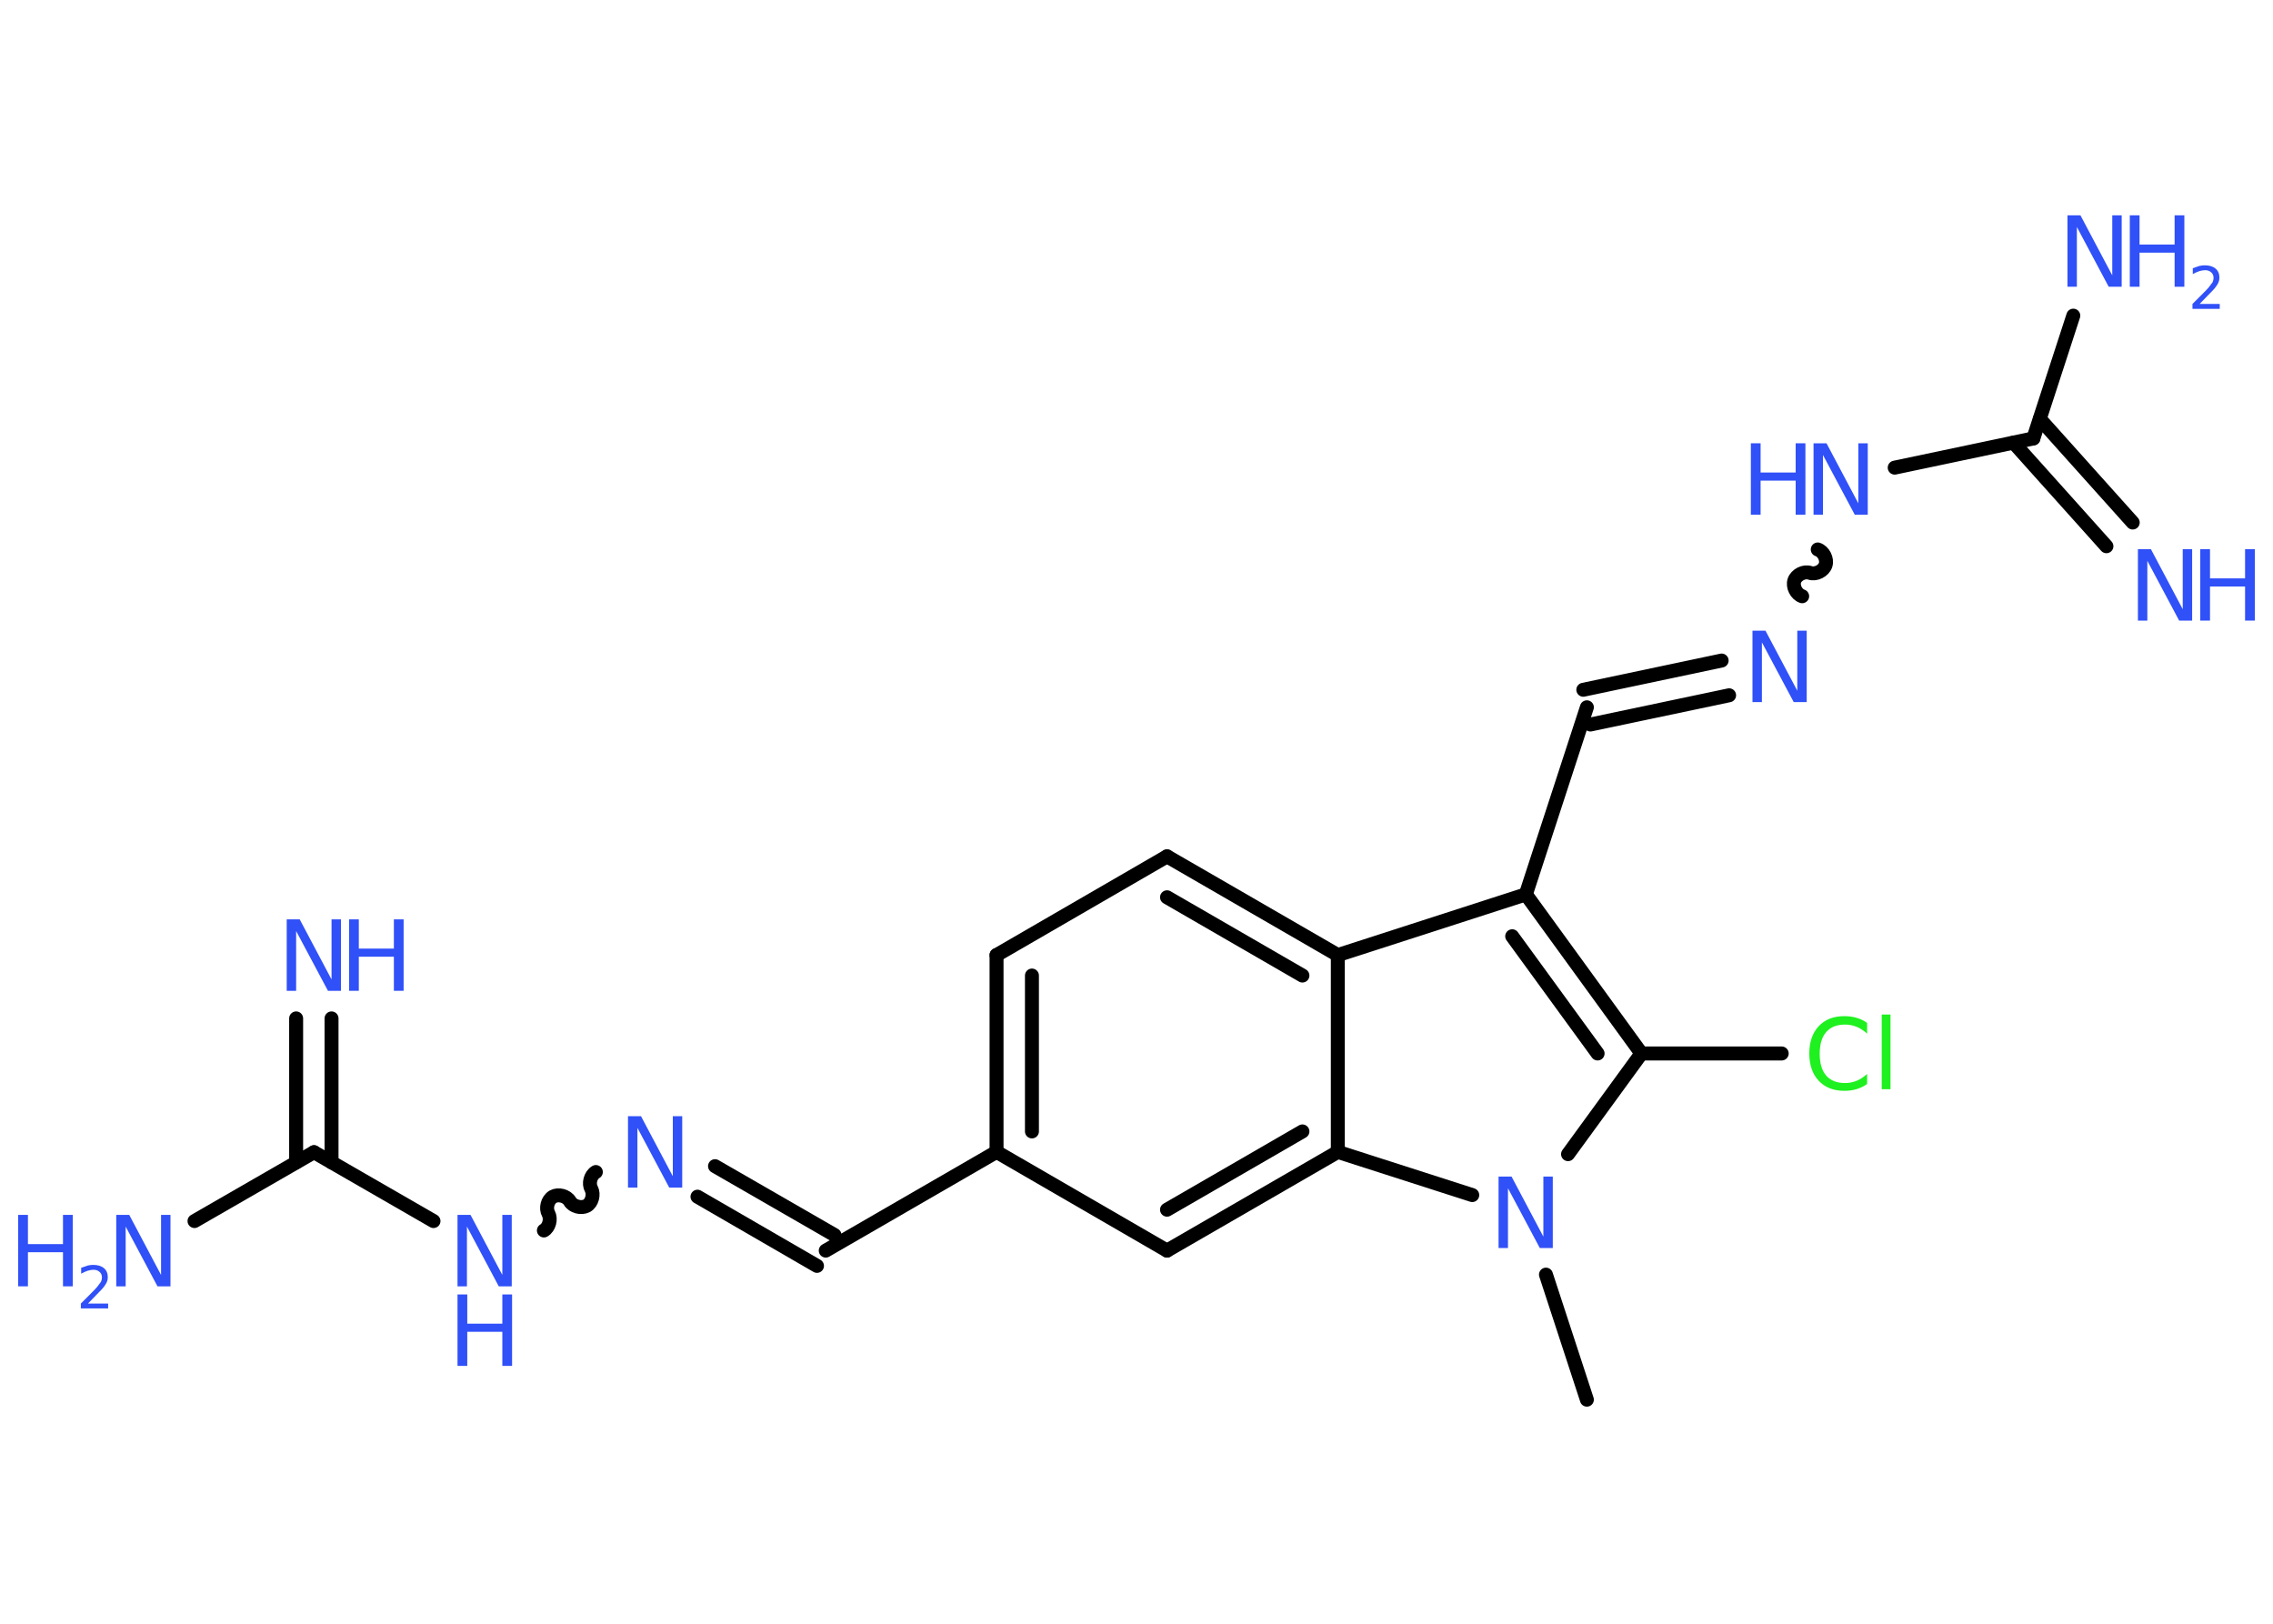 <?xml version='1.0' encoding='UTF-8'?>
<!DOCTYPE svg PUBLIC "-//W3C//DTD SVG 1.1//EN" "http://www.w3.org/Graphics/SVG/1.1/DTD/svg11.dtd">
<svg version='1.2' xmlns='http://www.w3.org/2000/svg' xmlns:xlink='http://www.w3.org/1999/xlink' width='70.0mm' height='50.0mm' viewBox='0 0 70.0 50.0'>
  <desc>Generated by the Chemistry Development Kit (http://github.com/cdk)</desc>
  <g stroke-linecap='round' stroke-linejoin='round' stroke='#000000' stroke-width='.43' fill='#3050F8'>
    <rect x='.0' y='.0' width='70.0' height='50.0' fill='#FFFFFF' stroke='none'/>
    <g id='mol1' class='mol'>
      <line id='mol1bnd1' class='bond' x1='48.87' y1='43.1' x2='47.61' y2='39.25'/>
      <line id='mol1bnd2' class='bond' x1='48.29' y1='35.54' x2='50.55' y2='32.44'/>
      <line id='mol1bnd3' class='bond' x1='50.55' y1='32.44' x2='54.87' y2='32.44'/>
      <g id='mol1bnd4' class='bond'>
        <line x1='50.55' y1='32.44' x2='46.99' y2='27.54'/>
        <line x1='49.2' y1='32.44' x2='46.57' y2='28.83'/>
      </g>
      <line id='mol1bnd5' class='bond' x1='46.99' y1='27.54' x2='48.87' y2='21.78'/>
      <g id='mol1bnd6' class='bond'>
        <line x1='48.76' y1='21.24' x2='53.02' y2='20.34'/>
        <line x1='48.98' y1='22.31' x2='53.25' y2='21.41'/>
      </g>
      <path id='mol1bnd7' class='bond' d='M55.98 16.92c.18 .06 .3 .3 .24 .48c-.06 .18 -.3 .3 -.48 .24c-.18 -.06 -.42 .06 -.48 .24c-.06 .18 .06 .42 .24 .48' fill='none' stroke='#000000' stroke-width='.43'/>
      <line id='mol1bnd8' class='bond' x1='58.35' y1='14.4' x2='62.62' y2='13.5'/>
      <g id='mol1bnd9' class='bond'>
        <line x1='62.82' y1='12.9' x2='65.68' y2='16.09'/>
        <line x1='62.01' y1='13.63' x2='64.87' y2='16.82'/>
      </g>
      <line id='mol1bnd10' class='bond' x1='62.62' y1='13.5' x2='63.85' y2='9.72'/>
      <line id='mol1bnd11' class='bond' x1='46.99' y1='27.54' x2='41.2' y2='29.41'/>
      <g id='mol1bnd12' class='bond'>
        <line x1='41.2' y1='29.41' x2='35.94' y2='26.37'/>
        <line x1='40.11' y1='30.04' x2='35.94' y2='27.63'/>
      </g>
      <line id='mol1bnd13' class='bond' x1='35.94' y1='26.37' x2='30.69' y2='29.41'/>
      <g id='mol1bnd14' class='bond'>
        <line x1='30.69' y1='29.41' x2='30.69' y2='35.47'/>
        <line x1='31.78' y1='30.04' x2='31.78' y2='34.84'/>
      </g>
      <line id='mol1bnd15' class='bond' x1='30.69' y1='35.47' x2='25.43' y2='38.51'/>
      <g id='mol1bnd16' class='bond'>
        <line x1='25.16' y1='38.98' x2='21.48' y2='36.85'/>
        <line x1='25.7' y1='38.03' x2='22.02' y2='35.91'/>
      </g>
      <path id='mol1bnd17' class='bond' d='M16.75 37.89c.16 -.09 .23 -.35 .14 -.52c-.09 -.16 -.03 -.42 .14 -.52c.16 -.09 .42 -.03 .52 .14c.09 .16 .35 .23 .52 .14c.16 -.09 .23 -.35 .14 -.52c-.09 -.16 -.03 -.42 .14 -.52' fill='none' stroke='#000000' stroke-width='.43'/>
      <line id='mol1bnd18' class='bond' x1='13.35' y1='37.6' x2='9.67' y2='35.48'/>
      <g id='mol1bnd19' class='bond'>
        <line x1='9.12' y1='35.79' x2='9.12' y2='31.36'/>
        <line x1='10.21' y1='35.79' x2='10.21' y2='31.36'/>
      </g>
      <line id='mol1bnd20' class='bond' x1='9.67' y1='35.48' x2='5.99' y2='37.6'/>
      <line id='mol1bnd21' class='bond' x1='30.69' y1='35.47' x2='35.94' y2='38.51'/>
      <g id='mol1bnd22' class='bond'>
        <line x1='35.94' y1='38.51' x2='41.2' y2='35.47'/>
        <line x1='35.94' y1='37.25' x2='40.11' y2='34.84'/>
      </g>
      <line id='mol1bnd23' class='bond' x1='41.2' y1='29.41' x2='41.2' y2='35.47'/>
      <line id='mol1bnd24' class='bond' x1='45.34' y1='36.8' x2='41.2' y2='35.47'/>
      <path id='mol1atm2' class='atom' d='M46.15 36.23h.4l.98 1.85v-1.85h.29v2.2h-.4l-.98 -1.84v1.84h-.29v-2.2z' stroke='none'/>
      <path id='mol1atm4' class='atom' d='M57.5 31.51v.32q-.15 -.14 -.32 -.21q-.17 -.07 -.36 -.07q-.38 .0 -.58 .23q-.2 .23 -.2 .67q.0 .44 .2 .67q.2 .23 .58 .23q.19 .0 .36 -.07q.17 -.07 .32 -.21v.31q-.16 .11 -.33 .16q-.17 .05 -.37 .05q-.5 .0 -.79 -.31q-.29 -.31 -.29 -.84q.0 -.53 .29 -.84q.29 -.31 .79 -.31q.2 .0 .37 .05q.18 .05 .33 .16zM57.95 31.24h.27v2.3h-.27v-2.3z' stroke='none' fill='#1FF01F'/>
      <path id='mol1atm7' class='atom' d='M53.97 19.42h.4l.98 1.85v-1.85h.29v2.2h-.4l-.98 -1.84v1.84h-.29v-2.2z' stroke='none'/>
      <g id='mol1atm8' class='atom'>
        <path d='M55.85 13.65h.4l.98 1.85v-1.85h.29v2.2h-.4l-.98 -1.84v1.84h-.29v-2.2z' stroke='none'/>
        <path d='M53.92 13.65h.3v.9h1.08v-.9h.3v2.2h-.3v-1.05h-1.08v1.05h-.3v-2.2z' stroke='none'/>
      </g>
      <g id='mol1atm10' class='atom'>
        <path d='M65.84 16.91h.4l.98 1.85v-1.85h.29v2.2h-.4l-.98 -1.84v1.84h-.29v-2.2z' stroke='none'/>
        <path d='M67.76 16.91h.3v.9h1.08v-.9h.3v2.2h-.3v-1.05h-1.08v1.05h-.3v-2.2z' stroke='none'/>
      </g>
      <g id='mol1atm11' class='atom'>
        <path d='M63.67 6.63h.4l.98 1.85v-1.85h.29v2.2h-.4l-.98 -1.84v1.84h-.29v-2.2z' stroke='none'/>
        <path d='M65.59 6.63h.3v.9h1.08v-.9h.3v2.2h-.3v-1.05h-1.08v1.05h-.3v-2.2z' stroke='none'/>
        <path d='M67.74 9.36h.62v.15h-.84v-.15q.1 -.1 .28 -.28q.18 -.18 .22 -.23q.08 -.1 .12 -.16q.03 -.07 .03 -.13q.0 -.11 -.07 -.17q-.07 -.07 -.19 -.07q-.08 .0 -.18 .03q-.09 .03 -.2 .09v-.18q.11 -.04 .2 -.07q.09 -.02 .17 -.02q.21 .0 .33 .1q.12 .1 .12 .28q.0 .08 -.03 .15q-.03 .07 -.11 .17q-.02 .03 -.14 .15q-.12 .12 -.33 .34z' stroke='none'/>
      </g>
      <path id='mol1atm17' class='atom' d='M19.34 34.37h.4l.98 1.85v-1.85h.29v2.2h-.4l-.98 -1.84v1.84h-.29v-2.2z' stroke='none'/>
      <g id='mol1atm18' class='atom'>
        <path d='M14.09 37.41h.4l.98 1.85v-1.85h.29v2.2h-.4l-.98 -1.84v1.84h-.29v-2.2z' stroke='none'/>
        <path d='M14.09 39.86h.3v.9h1.08v-.9h.3v2.2h-.3v-1.05h-1.08v1.05h-.3v-2.2z' stroke='none'/>
      </g>
      <g id='mol1atm20' class='atom'>
        <path d='M8.83 28.31h.4l.98 1.85v-1.85h.29v2.2h-.4l-.98 -1.84v1.84h-.29v-2.2z' stroke='none'/>
        <path d='M10.75 28.31h.3v.9h1.08v-.9h.3v2.2h-.3v-1.05h-1.08v1.05h-.3v-2.2z' stroke='none'/>
      </g>
      <g id='mol1atm21' class='atom'>
        <path d='M3.58 37.41h.4l.98 1.85v-1.85h.29v2.2h-.4l-.98 -1.84v1.84h-.29v-2.2z' stroke='none'/>
        <path d='M.56 37.41h.3v.9h1.08v-.9h.3v2.2h-.3v-1.05h-1.08v1.05h-.3v-2.2z' stroke='none'/>
        <path d='M2.71 40.14h.62v.15h-.84v-.15q.1 -.1 .28 -.28q.18 -.18 .22 -.23q.08 -.1 .12 -.16q.03 -.07 .03 -.13q.0 -.11 -.07 -.17q-.07 -.07 -.19 -.07q-.08 .0 -.18 .03q-.09 .03 -.2 .09v-.18q.11 -.04 .2 -.07q.09 -.02 .17 -.02q.21 .0 .33 .1q.12 .1 .12 .28q.0 .08 -.03 .15q-.03 .07 -.11 .17q-.02 .03 -.14 .15q-.12 .12 -.33 .34z' stroke='none'/>
      </g>
    </g>
  </g>
</svg>
